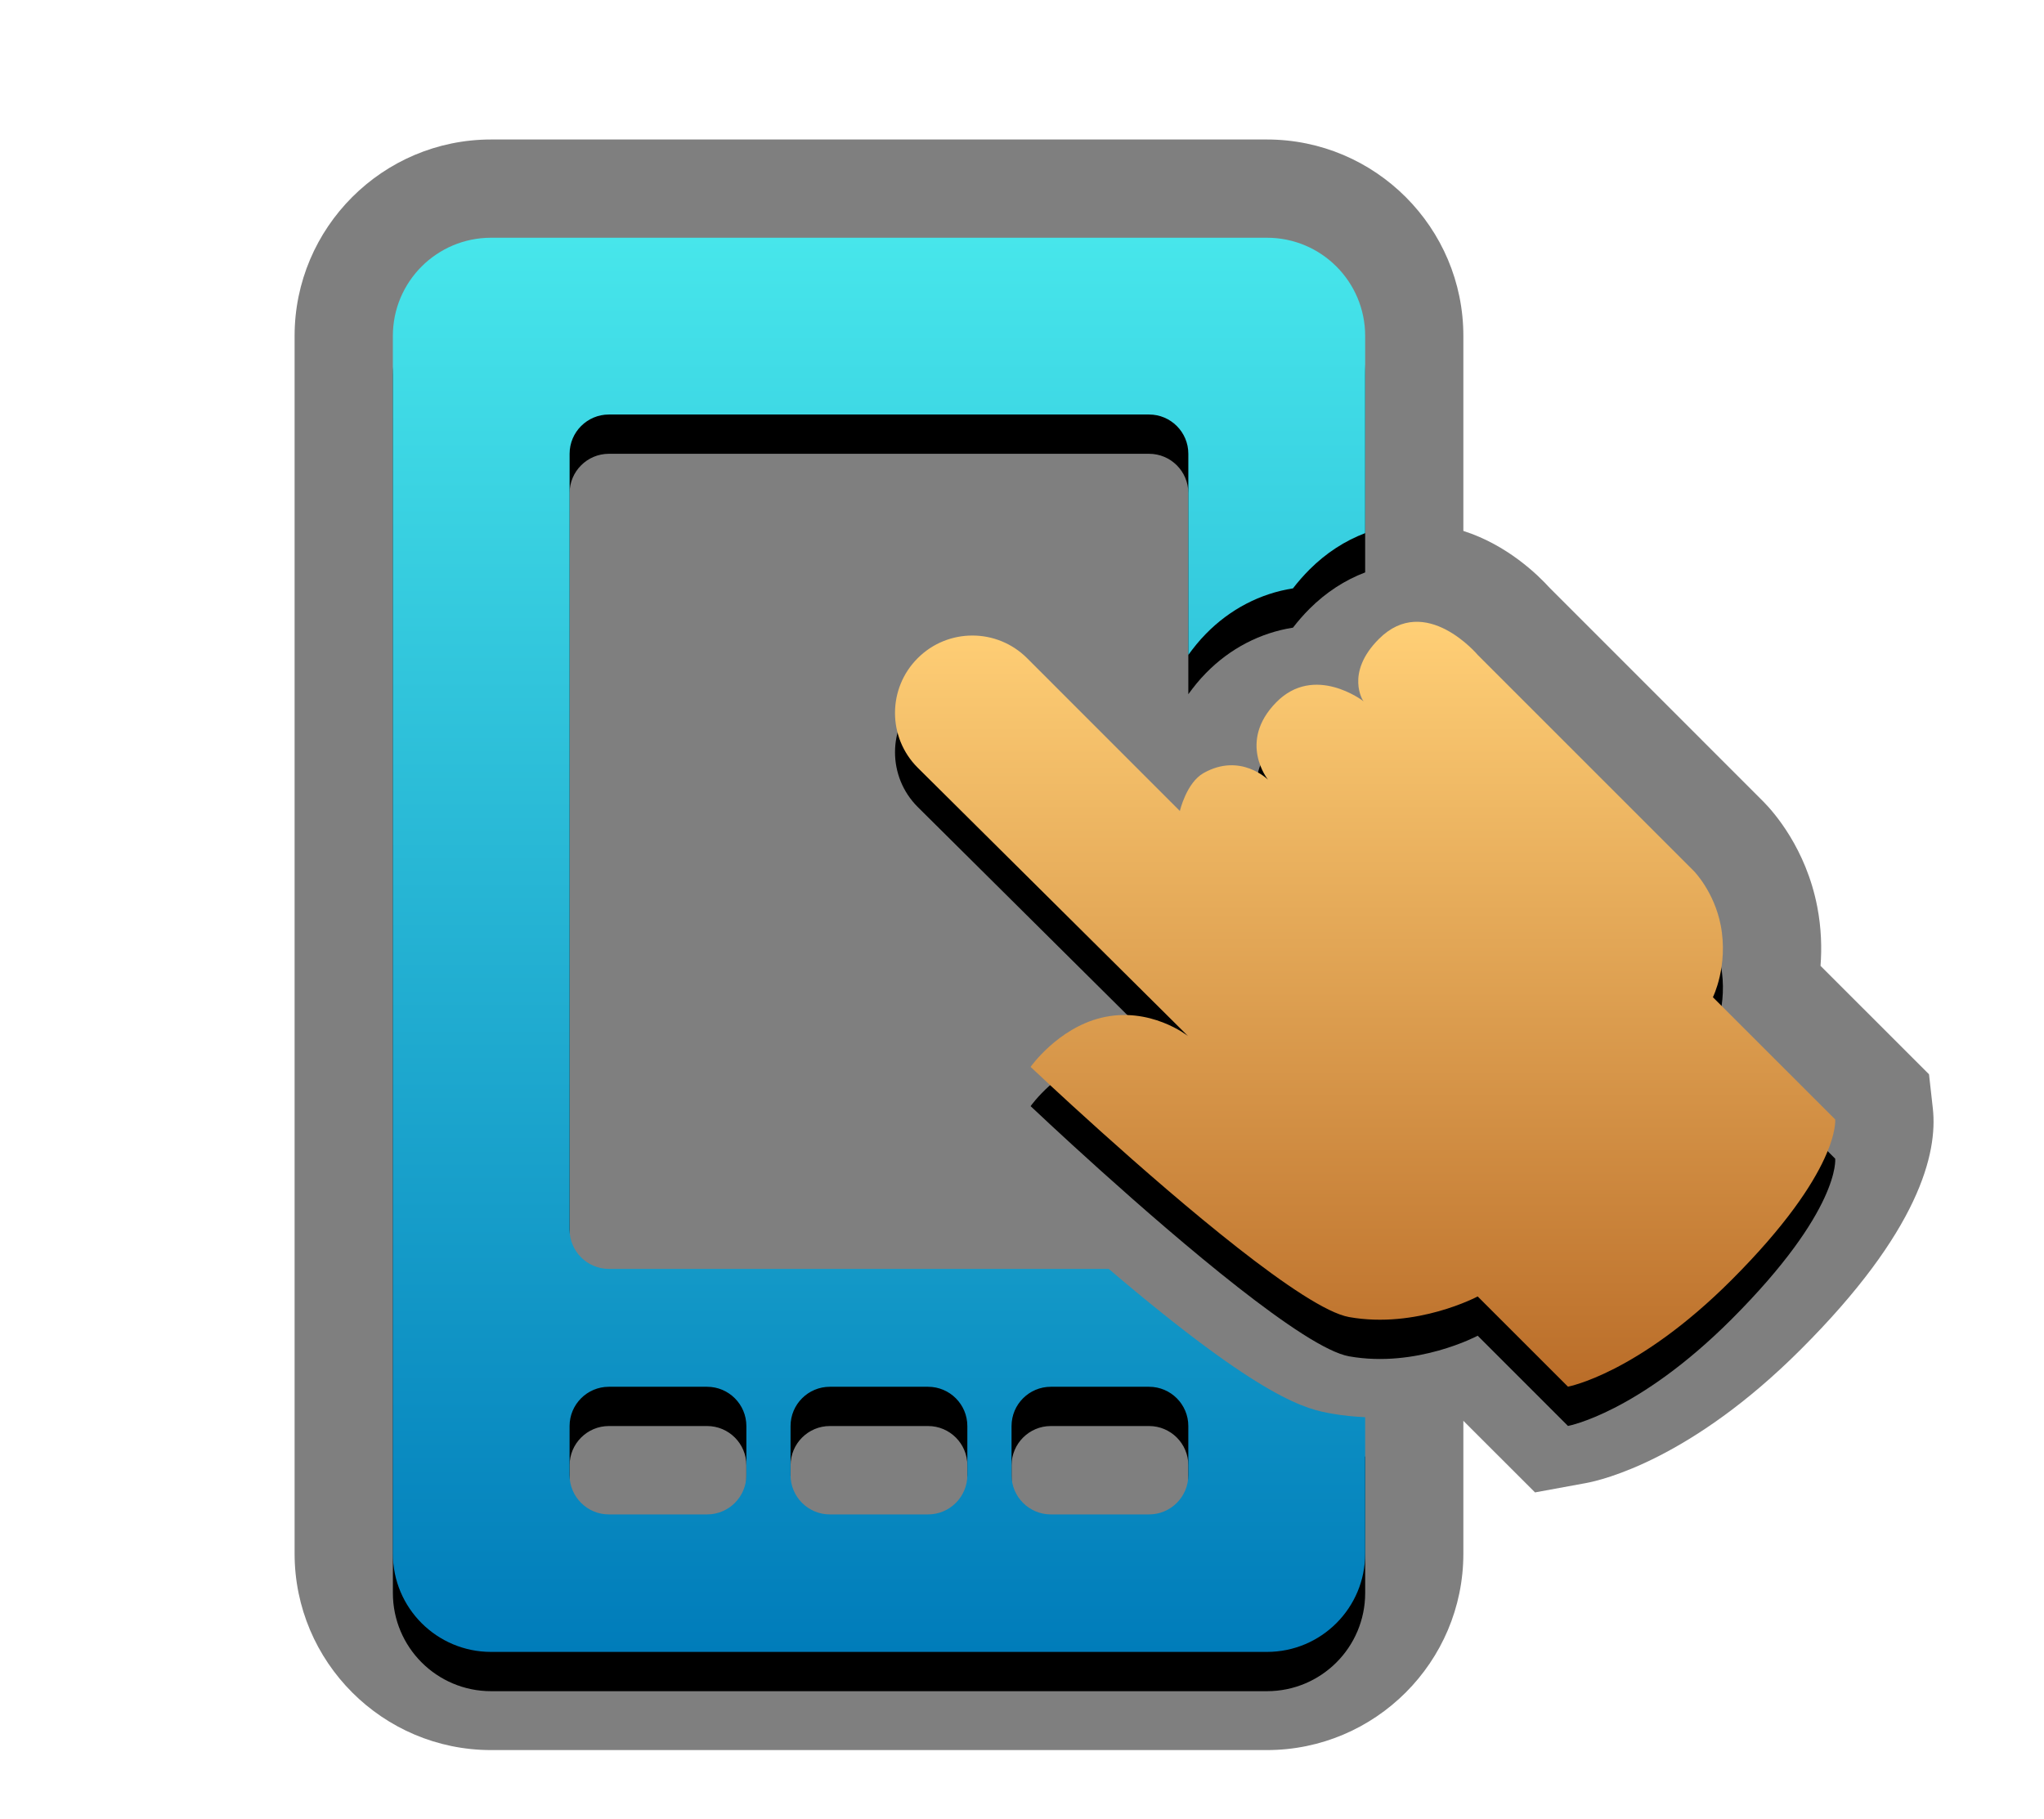 <?xml version="1.0" encoding="UTF-8"?>
<svg xmlns="http://www.w3.org/2000/svg" xmlns:xlink="http://www.w3.org/1999/xlink" contentScriptType="text/ecmascript" zoomAndPan="magnify" baseProfile="tiny" contentStyleType="text/css" version="1.1" width="98.855px" preserveAspectRatio="xMidYMid meet" viewBox="0 0 98.855 88" height="88px" x="0px" y="0px">
    <path fill="none" d="M 56.256 67.074 L 51.506 67.074 C 50.457 67.074 49.606 67.926 49.606 68.973 L 49.606 71.348 C 49.606 72.397 50.457 73.248 51.506 73.248 L 56.256 73.248 C 57.304 73.248 58.156 72.396 58.156 71.348 L 58.156 68.973 C 58.156 67.926 57.304 67.074 56.256 67.074 z "/>
    <path fill="none" d="M 56.256 67.074 L 51.506 67.074 C 50.457 67.074 49.606 67.926 49.606 68.973 L 49.606 71.348 C 49.606 72.397 50.457 73.248 51.506 73.248 L 56.256 73.248 C 57.304 73.248 58.156 72.396 58.156 71.348 L 58.156 68.973 C 58.156 67.926 57.304 67.074 56.256 67.074 z "/>
    <path fill="none" d="M 56.256 67.074 L 51.506 67.074 C 50.457 67.074 49.606 67.926 49.606 68.973 L 49.606 71.348 C 49.606 72.397 50.457 73.248 51.506 73.248 L 56.256 73.248 C 57.304 73.248 58.156 72.396 58.156 71.348 L 58.156 68.973 C 58.156 67.926 57.304 67.074 56.256 67.074 z "/>
    <g>
        <path d="M 93.479 53.617 L 93.294 51.961 L 88.047 46.716 C 88.112 45.861 88.089 44.896 87.889 43.859 C 87.343 41.03 85.774 39.269 85.288 38.777 L 74.945 28.431 C 74.374 27.802 72.889 26.353 70.773 25.68 L 70.773 16.247 C 70.773 11.009 66.512 6.747 61.273 6.747 L 23.748 6.747 C 18.51 6.747 14.248 11.009 14.248 16.247 L 14.248 75.147 C 14.248 80.384 18.51 84.647 23.748 84.647 L 61.273 84.647 C 66.512 84.647 70.773 80.384 70.773 75.147 L 70.773 68.721 L 74.239 72.184 L 76.69 71.735 C 77.496 71.588 81.783 70.581 87.098 65.263 C 92.808 59.562 93.719 55.782 93.479 53.617 z " fill-opacity="0.5" stroke-opacity="0.5"/>
        <path d="M 53.623 63.274 L 29.448 63.274 C 28.4 63.274 27.548 62.422 27.548 61.374 L 27.548 23.849 C 27.548 22.801 28.4 21.949 29.448 21.949 L 55.573 21.949 C 56.622 21.949 57.472 22.801 57.472 23.849 L 57.472 33.577 C 57.725 33.229 57.999 32.884 58.323 32.556 C 59.488 31.364 60.953 30.606 62.533 30.358 C 62.77 30.049 63.036 29.744 63.335 29.444 C 64.14 28.641 65.049 28.056 66.024 27.686 L 66.024 18.149 C 66.024 15.525 63.9 13.399 61.274 13.399 L 23.751 13.399 C 21.127 13.399 19.001 15.525 19.001 18.149 L 19.001 77.049 C 19.001 79.673 21.127 81.799 23.751 81.799 L 61.275 81.799 C 63.901 81.799 66.025 79.673 66.025 77.049 L 66.025 70.448 C 65.481 70.421 64.937 70.368 64.414 70.274 C 63.23 70.063 61.157 69.692 53.623 63.274 z M 36.098 73.249 C 36.098 74.298 35.247 75.149 34.198 75.149 L 29.448 75.149 C 28.4 75.149 27.548 74.297 27.548 73.249 L 27.548 70.874 C 27.548 69.826 28.4 68.974 29.448 68.974 L 34.198 68.974 C 35.247 68.974 36.098 69.827 36.098 70.874 L 36.098 73.249 z M 46.785 73.249 C 46.785 74.298 45.934 75.149 44.885 75.149 L 40.135 75.149 C 39.087 75.149 38.235 74.297 38.235 73.249 L 38.235 70.874 C 38.235 69.826 39.087 68.974 40.135 68.974 L 44.885 68.974 C 45.934 68.974 46.785 69.827 46.785 70.874 L 46.785 73.249 z M 57.472 73.249 C 57.472 74.298 56.621 75.149 55.573 75.149 L 50.823 75.149 C 49.775 75.149 48.923 74.297 48.923 73.249 L 48.923 70.874 C 48.923 69.826 49.775 68.974 50.823 68.974 L 55.573 68.974 C 56.622 68.974 57.472 69.827 57.472 70.874 L 57.472 73.249 z "/>
        <path d="M 44.382 39.029 C 42.921 37.569 42.921 35.197 44.383 33.736 C 45.843 32.274 48.213 32.274 49.675 33.735 L 57.064 41.126 C 57.064 41.126 57.376 39.763 58.21 39.291 C 59.997 38.283 61.327 39.613 61.327 39.613 C 61.327 39.613 59.846 37.788 61.717 35.877 C 63.565 33.986 65.932 35.808 65.932 35.808 C 65.932 35.808 65.034 34.459 66.69 32.803 C 68.938 30.555 71.479 33.587 71.479 33.587 L 81.926 44.035 C 81.926 44.035 82.906 45.026 83.222 46.659 C 83.598 48.62 82.843 50.133 82.843 50.133 L 88.757 56.043 C 88.757 56.043 89.032 58.52 83.739 63.814 C 79.202 68.35 75.833 68.97 75.833 68.97 L 71.467 64.606 C 71.467 64.606 68.511 66.185 65.245 65.602 C 63.093 65.217 57.084 60.081 53.24 56.625 C 51.252 54.838 49.844 53.502 49.844 53.502 C 49.844 53.502 51.151 51.647 53.248 51.13 C 55.62 50.549 57.457 52.011 57.457 52.011 L 44.382 39.029 z "/>
        <linearGradient x1="25.712" gradientTransform="matrix(1 0 0 1 16.8 656.59)" y1="-645.091" x2="25.712" gradientUnits="userSpaceOnUse" y2="-576.69" xlink:type="simple" xlink:actuate="onLoad" id="SVGID_1_" xlink:show="other">
            <stop stop-color="#47e6eb" offset="0"/>
            <stop stop-color="#007cba" offset="1"/>
        </linearGradient>
        <path fill="url(#SVGID_1_)" d="M 53.622 61.374 L 29.448 61.374 C 28.4 61.374 27.548 60.522 27.548 59.474 L 27.548 21.949 C 27.548 20.901 28.4 20.049 29.448 20.049 L 55.573 20.049 C 56.622 20.049 57.472 20.901 57.472 21.949 L 57.472 31.677 C 57.725 31.329 57.999 30.984 58.323 30.656 C 59.488 29.464 60.953 28.706 62.533 28.458 C 62.77 28.149 63.037 27.844 63.335 27.544 C 64.14 26.741 65.049 26.156 66.024 25.786 L 66.024 16.249 C 66.024 13.625 63.9 11.499 61.274 11.499 L 23.75 11.499 C 21.126 11.499 19.0 13.625 19.0 16.249 L 19.0 75.149 C 19.0 77.772 21.126 79.899 23.75 79.899 L 61.274 79.899 C 63.9 79.899 66.024 77.772 66.024 75.149 L 66.024 68.547 C 65.48 68.52 64.936 68.468 64.413 68.374 C 63.229 68.163 61.156 67.792 53.622 61.374 z M 36.097 71.349 C 36.097 72.398 35.246 73.249 34.197 73.249 L 29.447 73.249 C 28.399 73.249 27.547 72.397 27.547 71.349 L 27.547 68.974 C 27.547 67.926 28.399 67.075 29.447 67.075 L 34.197 67.075 C 35.246 67.075 36.097 67.927 36.097 68.974 L 36.097 71.349 z M 46.784 71.349 C 46.784 72.398 45.933 73.249 44.884 73.249 L 40.134 73.249 C 39.086 73.249 38.234 72.397 38.234 71.349 L 38.234 68.974 C 38.234 67.926 39.086 67.075 40.134 67.075 L 44.884 67.075 C 45.933 67.075 46.784 67.927 46.784 68.974 L 46.784 71.349 z M 57.471 71.349 C 57.471 72.398 56.62 73.249 55.572 73.249 L 50.822 73.249 C 49.774 73.249 48.922 72.397 48.922 71.349 L 48.922 68.974 C 48.922 67.926 49.774 67.075 50.822 67.075 L 55.572 67.075 C 56.621 67.075 57.471 67.927 57.471 68.974 L 57.471 71.349 z "/>
        <linearGradient x1="2694.08" gradientTransform="matrix(0.707 -0.707 0.707 0.707 -3187.093 586.925)" y1="1906.564" x2="2667.92" gradientUnits="userSpaceOnUse" y2="1932.724" xlink:type="simple" xlink:actuate="onLoad" id="SVGID_2_" xlink:show="other">
            <stop stop-color="#ffcf76" offset="0"/>
            <stop stop-color="#ba6d29" offset="1"/>
        </linearGradient>
        <path fill="url(#SVGID_2_)" d="M 44.381 37.129 C 42.92 35.669 42.92 33.297 44.382 31.836 C 45.842 30.374 48.212 30.374 49.674 31.835 L 57.063 39.226 C 57.063 39.226 57.375 37.863 58.209 37.391 C 59.996 36.384 61.326 37.713 61.326 37.713 C 61.326 37.713 59.846 35.888 61.716 33.977 C 63.564 32.086 65.932 33.909 65.932 33.909 C 65.932 33.909 65.033 32.56 66.689 30.904 C 68.938 28.656 71.478 31.688 71.478 31.688 L 81.926 42.136 C 81.926 42.136 82.905 43.127 83.221 44.759 C 83.597 46.72 82.842 48.233 82.842 48.233 L 88.756 54.144 C 88.756 54.144 89.032 56.62 83.738 61.914 C 79.201 66.451 75.832 67.07 75.832 67.07 L 71.466 62.706 C 71.466 62.706 68.511 64.285 65.245 63.703 C 63.092 63.317 57.083 58.181 53.24 54.725 C 51.251 52.939 49.843 51.603 49.843 51.603 C 49.843 51.603 51.15 49.748 53.247 49.231 C 55.619 48.649 57.456 50.111 57.456 50.111 L 44.381 37.129 z "/>
    </g>
</svg>
